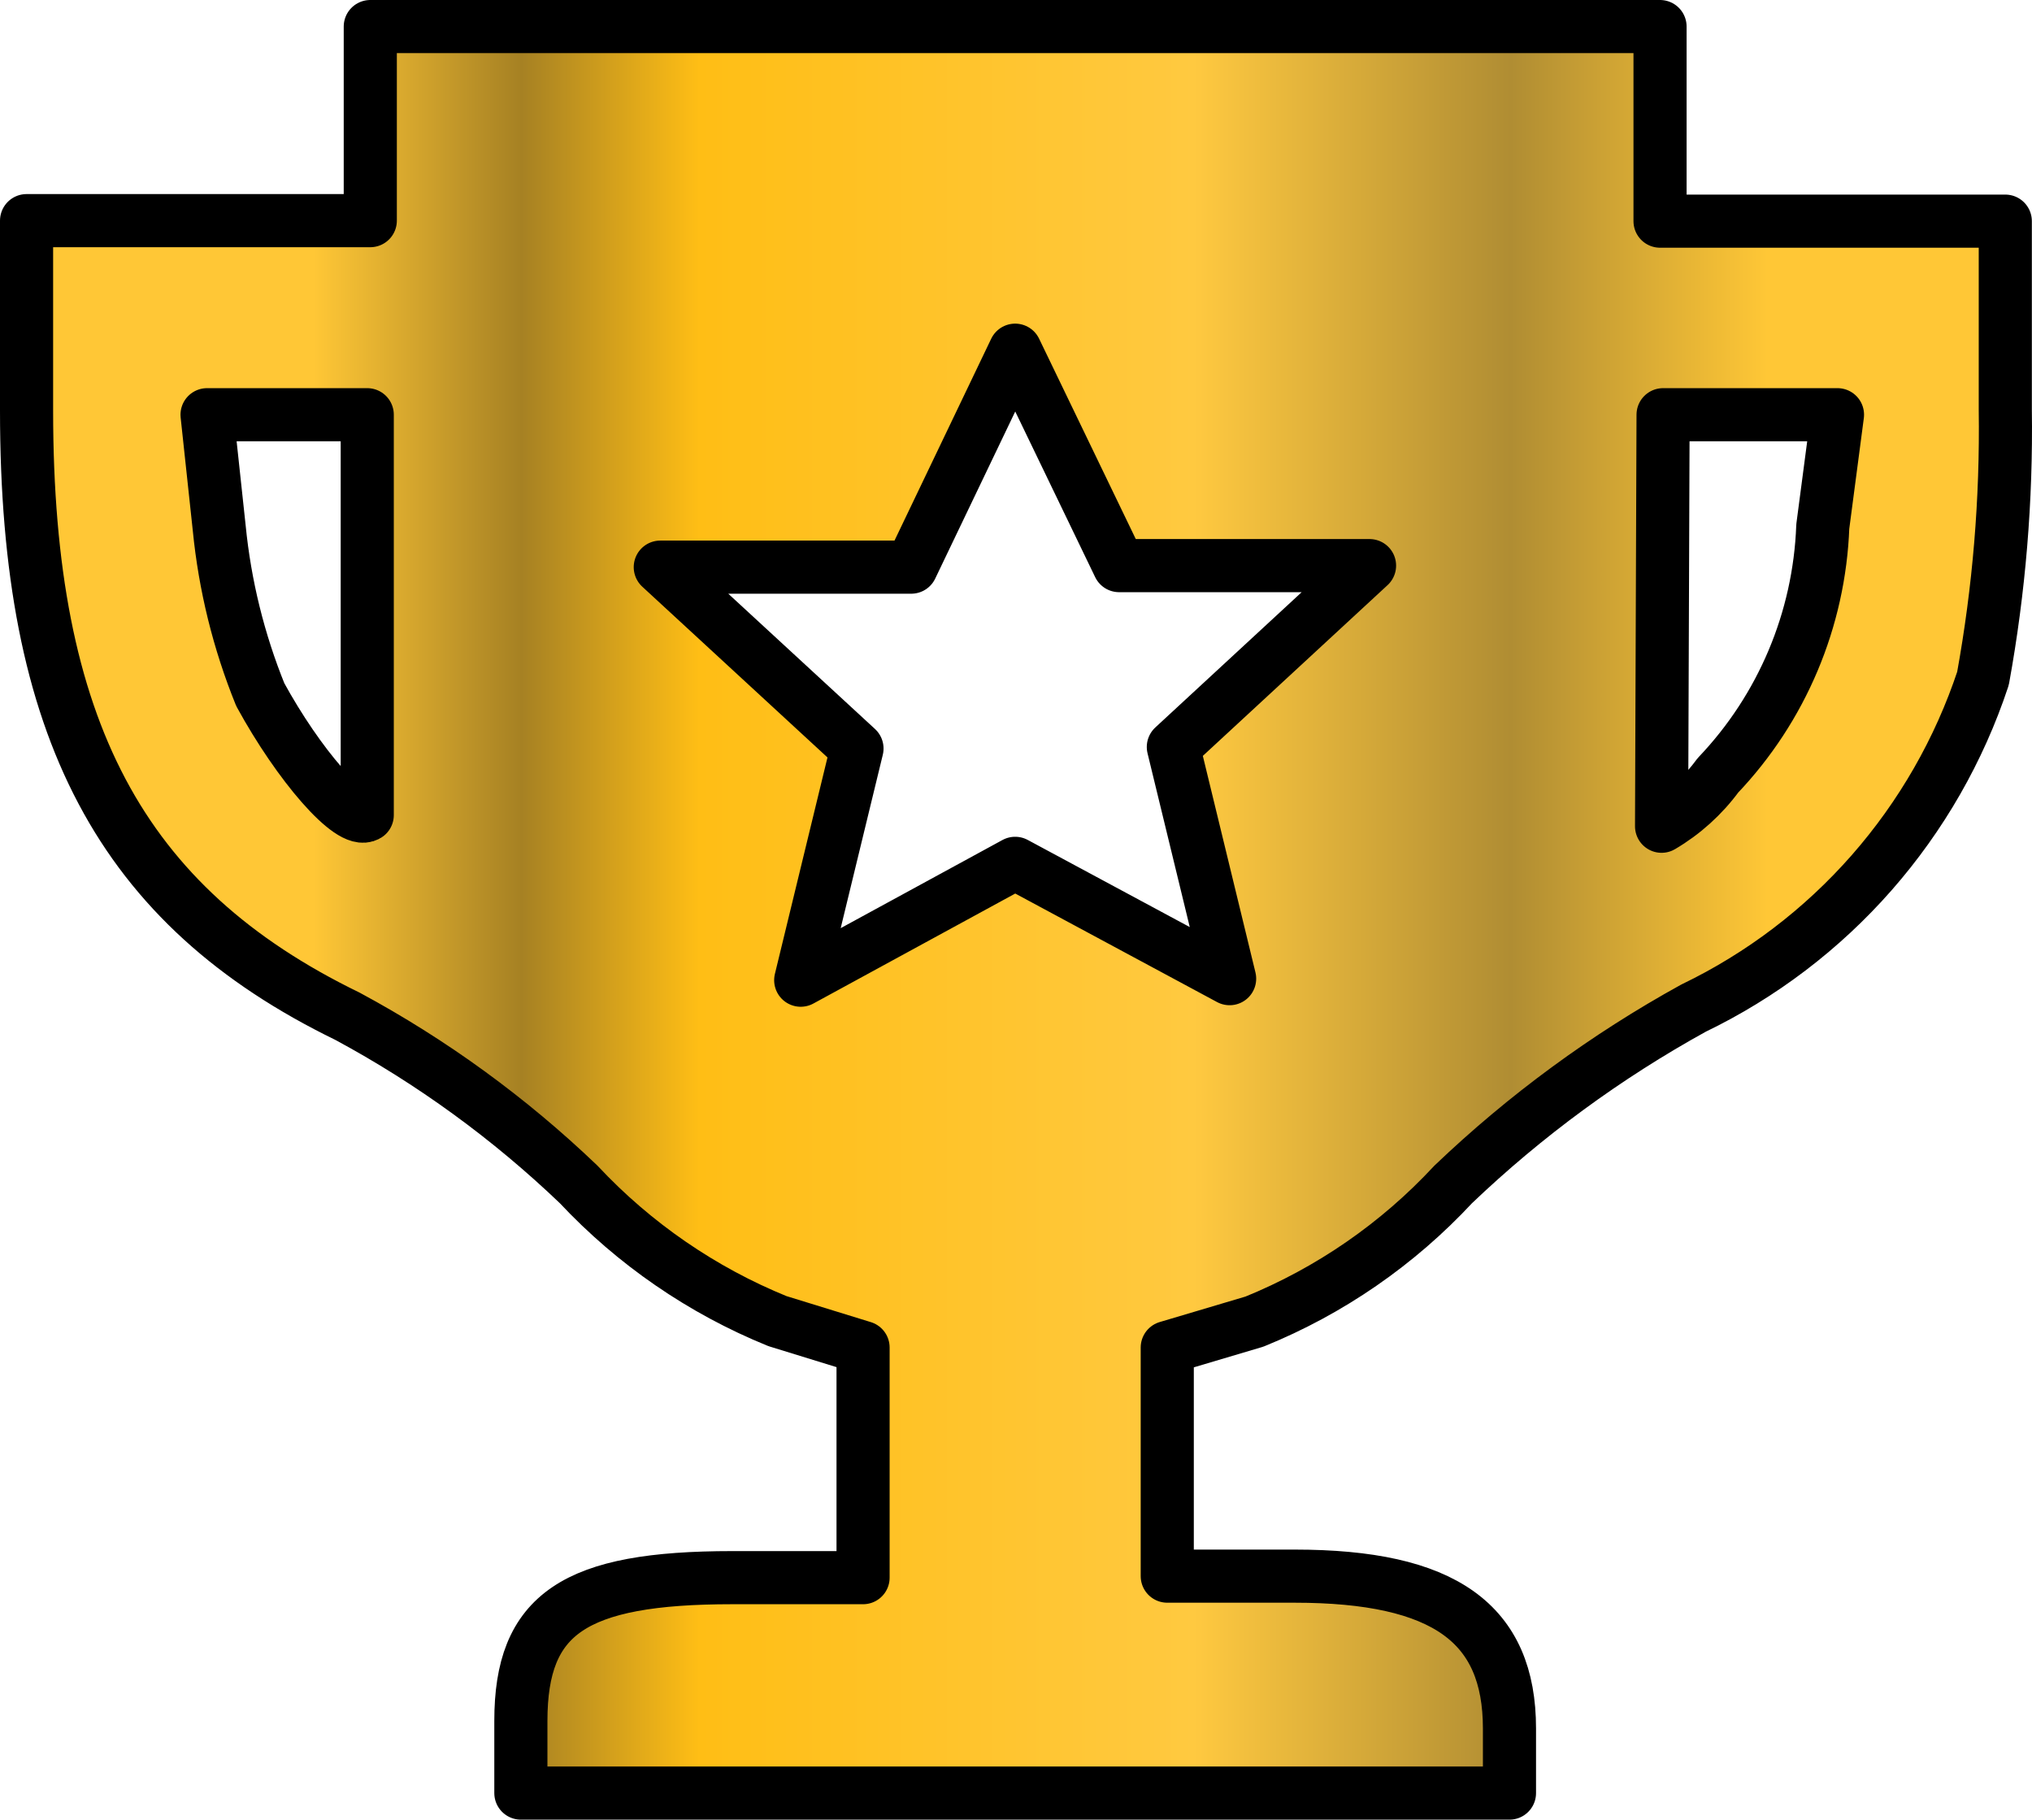 <svg width="153" height="137" viewBox="0 0 153 137" fill="none" xmlns="http://www.w3.org/2000/svg">
<path d="M27.881 2V16.612H2V30.918C2 54.863 9.1 68.213 26.163 76.514C32.507 79.931 38.362 84.19 43.57 89.175C47.758 93.647 52.863 97.158 58.534 99.465L64.985 101.454V118.781H55.137C43.227 118.781 39.219 121.497 39.219 129.568V135H113.656V130.142C113.656 122.224 108.77 118.667 97.471 118.667H87.889V101.454L94.455 99.503C100.135 97.196 105.243 93.671 109.419 89.175C114.854 83.987 120.936 79.526 127.513 75.902C132.621 73.439 137.182 69.972 140.927 65.707C144.671 61.442 147.522 56.467 149.31 51.077C150.524 44.402 151.087 37.625 150.989 30.841V16.65H124.993V2H27.881ZM76.437 26.366L84.263 42.585H103.12L88.347 56.24L92.585 73.683L76.437 65L60.29 73.798L64.527 56.355L49.716 42.7H68.612L76.437 26.366ZM15.59 31.224H27.652V61.366C26.392 62.131 22.461 57.541 19.598 52.3C17.972 48.289 16.93 44.063 16.506 39.754L15.59 31.224ZM125.222 31.224H138.354L137.247 39.639C136.987 46.645 134.176 53.312 129.345 58.383C128.207 59.933 126.765 61.235 125.108 62.208L125.222 31.224Z" fill="url(#paint0_linear_369_2361)" stroke="black" stroke-width="4" stroke-linecap="round" stroke-linejoin="round"/>
<defs>
<linearGradient id="paint0_linear_369_2361" x1="151" y1="68.5" x2="2" y2="68.5" gradientUnits="userSpaceOnUse">
<stop offset="0.12" stop-color="#FFC736"/>
<stop offset="0.25" stop-color="#B08D33"/>
<stop offset="0.41" stop-color="#FFC940"/>
<stop offset="0.66" stop-color="#FFBE15"/>
<stop offset="0.75" stop-color="#A68123"/>
<stop offset="0.855" stop-color="#FFC736"/>
</linearGradient>
</defs>
</svg>
